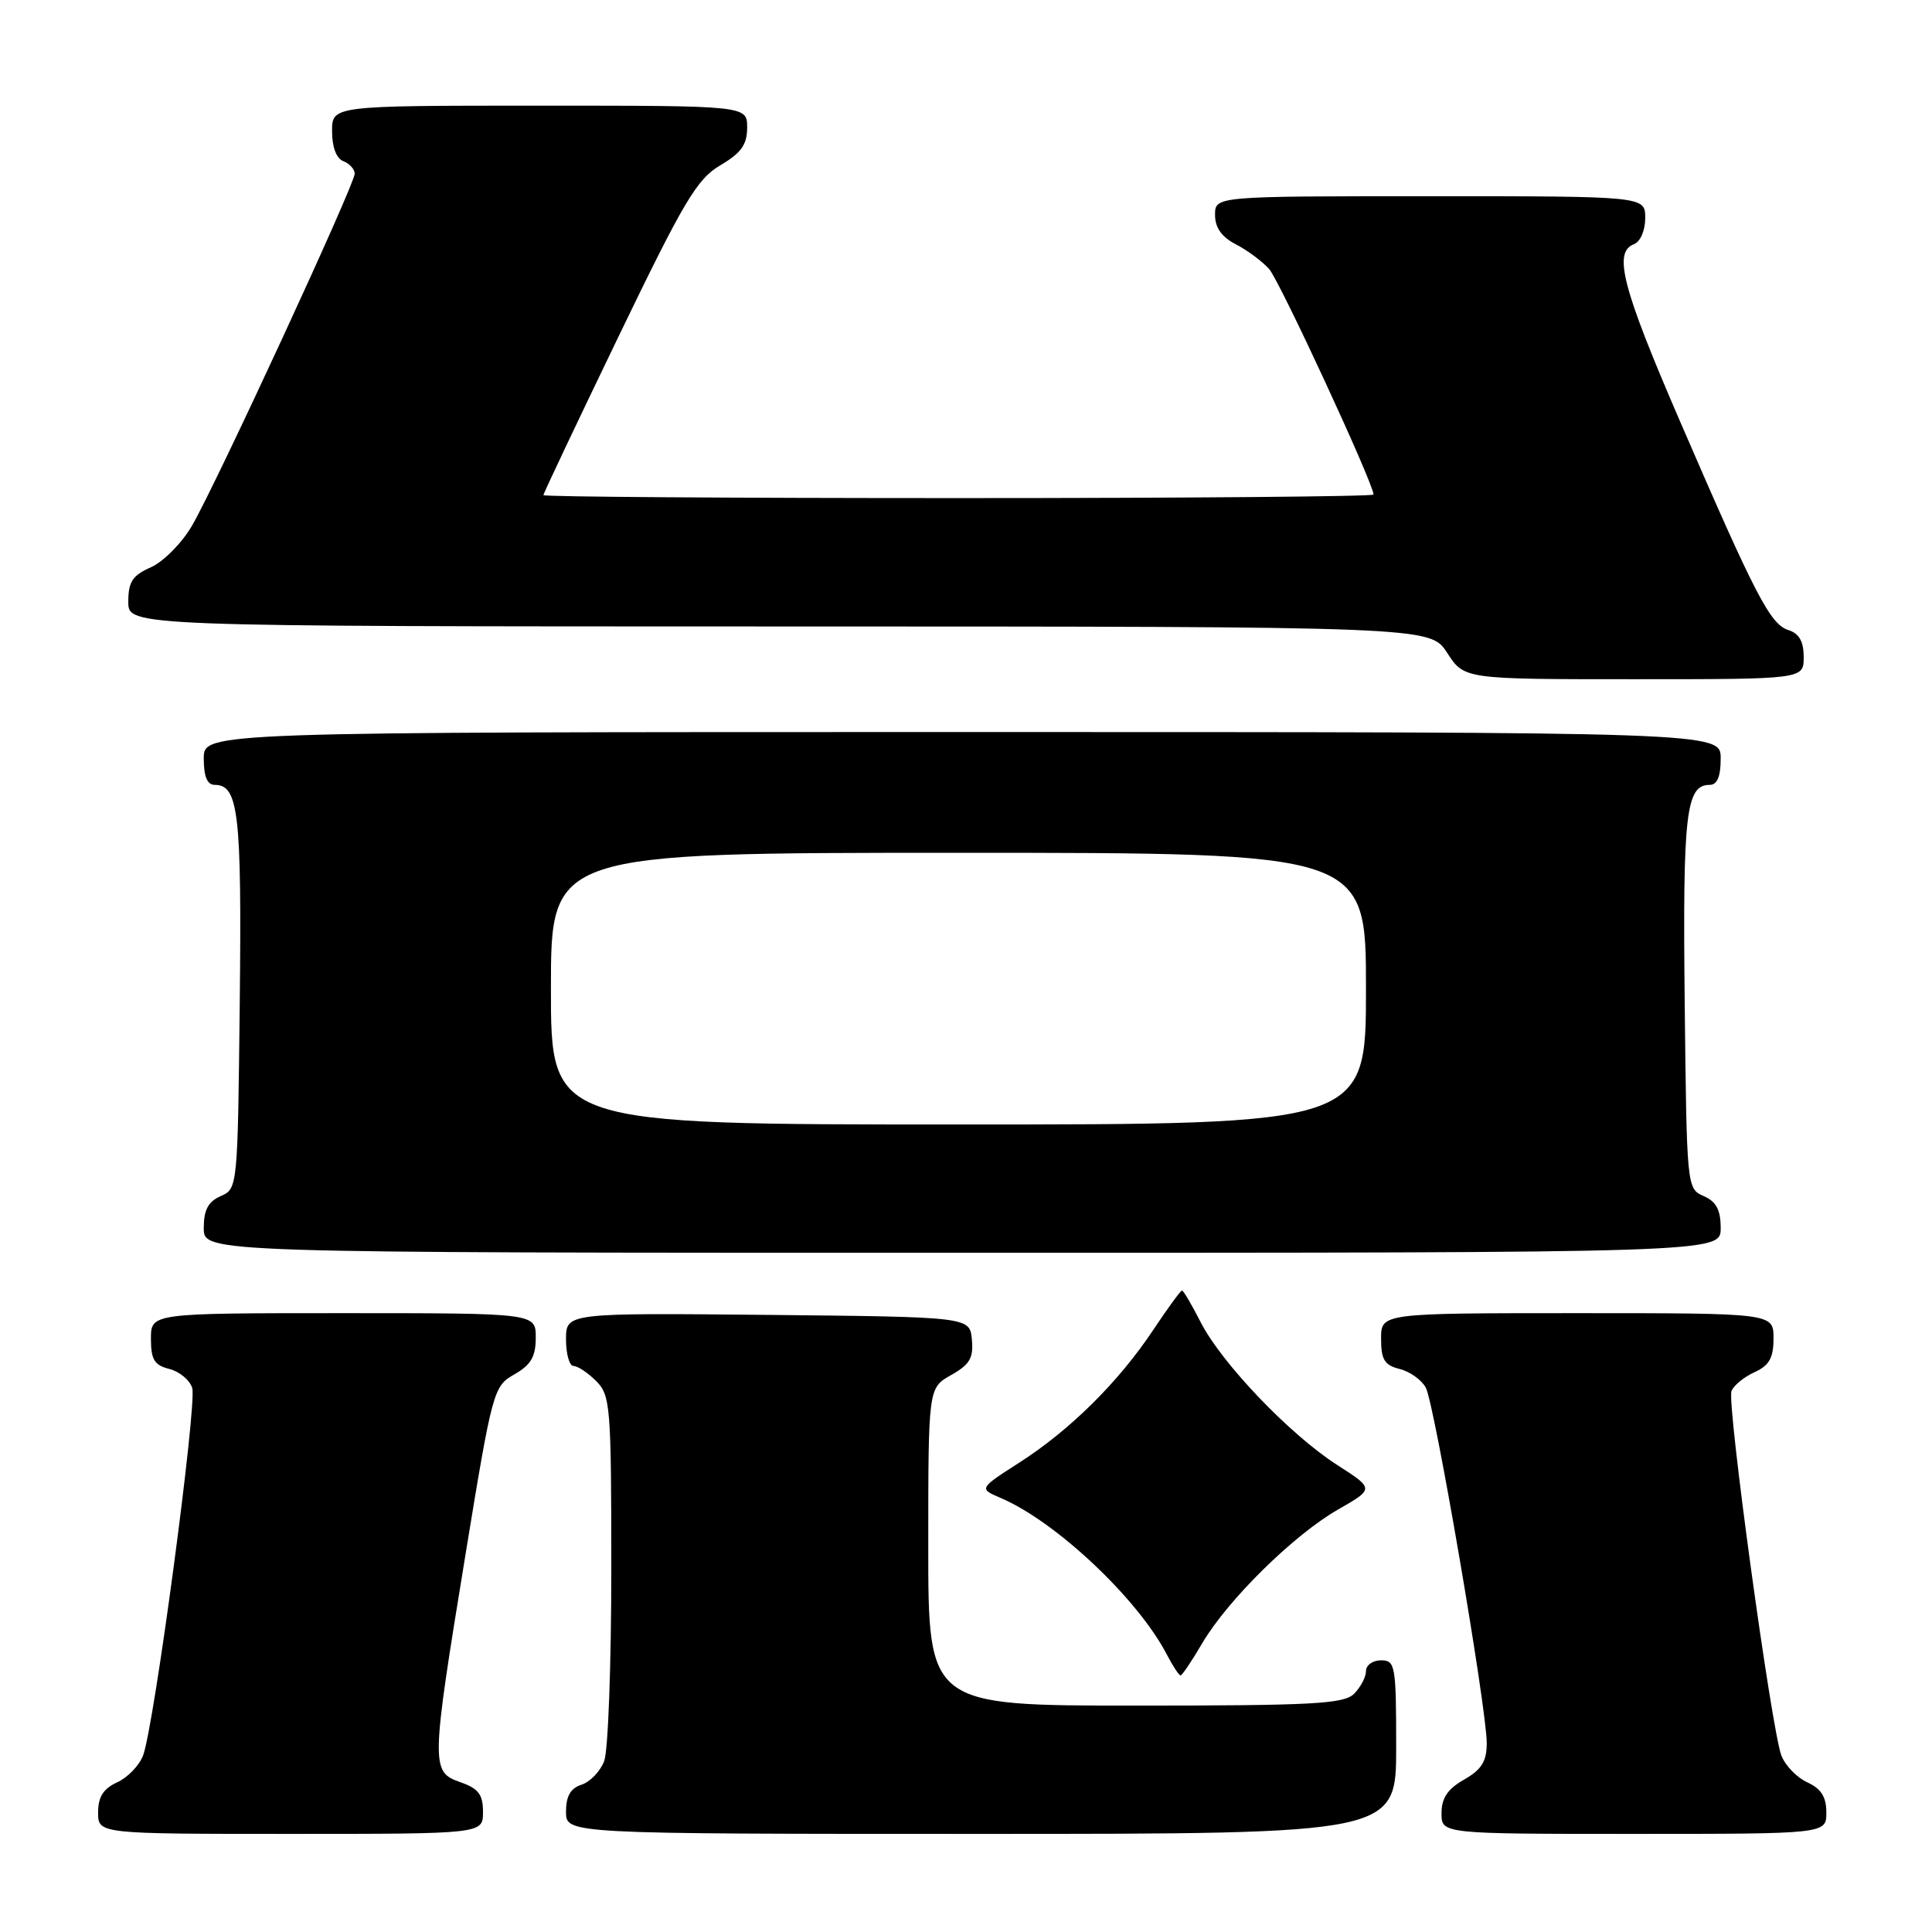 <?xml version="1.0" encoding="UTF-8" standalone="no"?>
<!DOCTYPE svg PUBLIC "-//W3C//DTD SVG 1.1//EN" "http://www.w3.org/Graphics/SVG/1.1/DTD/svg11.dtd" >
<svg xmlns="http://www.w3.org/2000/svg" xmlns:xlink="http://www.w3.org/1999/xlink" version="1.1" viewBox="0 0 256 256">
 <g >
 <path fill="currentColor"
d=" M 64.00 240.10 C 64.00 237.77 63.40 236.99 61.00 236.15 C 57.08 234.78 57.09 234.04 61.66 206.11 C 65.25 184.18 65.39 183.68 68.16 182.11 C 70.35 180.86 70.99 179.77 70.99 177.25 C 71.00 174.00 71.00 174.00 45.50 174.00 C 20.00 174.00 20.00 174.00 20.00 177.39 C 20.00 180.15 20.45 180.90 22.43 181.39 C 23.77 181.73 25.14 182.86 25.47 183.91 C 26.14 186.01 20.42 228.75 18.96 232.61 C 18.45 233.94 16.91 235.54 15.52 236.17 C 13.69 237.01 13.00 238.10 13.00 240.16 C 13.00 243.00 13.00 243.00 38.50 243.00 C 64.00 243.00 64.00 243.00 64.00 240.10 Z  M 185.00 231.50 C 185.00 220.67 184.88 220.00 183.00 220.00 C 181.90 220.00 181.00 220.64 181.00 221.43 C 181.00 222.21 180.29 223.56 179.43 224.43 C 178.08 225.78 174.03 226.00 150.43 226.00 C 123.00 226.00 123.00 226.00 123.00 204.95 C 123.00 183.91 123.00 183.91 126.03 182.20 C 128.49 180.82 129.01 179.94 128.78 177.50 C 128.50 174.50 128.50 174.50 101.75 174.23 C 75.00 173.97 75.00 173.97 75.00 177.48 C 75.00 179.42 75.45 181.00 76.00 181.00 C 76.55 181.00 77.90 181.90 79.00 183.00 C 80.88 184.88 81.00 186.33 81.00 207.93 C 81.00 220.55 80.58 231.99 80.06 233.35 C 79.54 234.71 78.19 236.12 77.06 236.48 C 75.60 236.95 75.00 237.99 75.00 240.07 C 75.00 243.00 75.00 243.00 130.00 243.00 C 185.00 243.00 185.00 243.00 185.00 231.50 Z  M 242.00 240.16 C 242.00 238.10 241.31 237.01 239.48 236.17 C 238.09 235.54 236.55 233.94 236.04 232.61 C 234.72 229.14 228.80 185.95 229.43 184.33 C 229.71 183.59 231.08 182.46 232.47 181.83 C 234.44 180.93 235.00 179.94 235.00 177.34 C 235.00 174.00 235.00 174.00 209.00 174.00 C 183.00 174.00 183.00 174.00 183.00 177.39 C 183.00 180.16 183.45 180.90 185.47 181.40 C 186.83 181.74 188.39 182.86 188.93 183.88 C 190.09 186.05 197.00 226.36 197.00 230.96 C 197.00 233.39 196.33 234.47 194.01 235.80 C 191.82 237.04 191.01 238.25 191.01 240.25 C 191.00 243.00 191.00 243.00 216.50 243.00 C 242.00 243.00 242.00 243.00 242.00 240.16 Z  M 159.30 217.74 C 162.67 212.01 171.42 203.38 177.30 200.02 C 182.10 197.27 182.10 197.27 177.19 194.12 C 170.92 190.10 161.88 180.64 159.10 175.21 C 157.92 172.89 156.81 171.00 156.62 171.00 C 156.44 171.00 154.71 173.36 152.79 176.25 C 148.22 183.12 141.80 189.48 135.10 193.78 C 129.70 197.25 129.70 197.25 132.60 198.49 C 139.93 201.62 150.77 211.83 154.62 219.25 C 155.41 220.76 156.22 222.00 156.43 222.00 C 156.64 222.00 157.93 220.08 159.30 217.74 Z  M 228.00 162.74 C 228.00 160.31 227.42 159.22 225.75 158.49 C 223.51 157.51 223.50 157.34 223.23 132.72 C 222.96 107.76 223.40 104.00 226.54 104.00 C 227.54 104.00 228.00 102.91 228.00 100.50 C 228.00 97.00 228.00 97.00 127.50 97.00 C 27.00 97.00 27.00 97.00 27.00 100.50 C 27.00 102.91 27.46 104.00 28.46 104.00 C 31.60 104.00 32.04 107.76 31.77 132.72 C 31.50 157.34 31.49 157.51 29.25 158.49 C 27.58 159.22 27.00 160.31 27.00 162.74 C 27.00 166.00 27.00 166.00 127.50 166.00 C 228.00 166.00 228.00 166.00 228.00 162.74 Z  M 239.00 87.07 C 239.00 85.00 238.40 83.94 236.98 83.49 C 234.57 82.73 232.65 79.04 222.63 55.87 C 214.96 38.14 213.73 33.42 216.50 32.36 C 217.36 32.03 218.00 30.54 218.00 28.89 C 218.00 26.00 218.00 26.00 189.50 26.00 C 161.00 26.00 161.00 26.00 161.00 28.47 C 161.00 30.16 161.87 31.40 163.75 32.37 C 165.27 33.15 167.25 34.63 168.17 35.65 C 169.55 37.20 182.00 64.08 182.00 65.53 C 182.00 65.79 157.25 66.00 127.00 66.00 C 96.75 66.00 72.00 65.83 72.00 65.61 C 72.00 65.40 76.48 55.95 81.95 44.61 C 90.63 26.62 92.34 23.73 95.45 21.90 C 98.22 20.26 99.00 19.17 99.00 16.90 C 99.00 14.00 99.00 14.00 71.50 14.00 C 44.00 14.00 44.00 14.00 44.00 17.39 C 44.00 19.49 44.57 21.01 45.50 21.36 C 46.33 21.68 47.00 22.43 47.00 23.02 C 47.00 24.44 28.61 64.22 25.44 69.66 C 24.11 71.95 21.66 74.42 20.01 75.16 C 17.55 76.24 17.00 77.09 17.00 79.74 C 17.00 83.00 17.00 83.00 103.25 83.01 C 189.50 83.02 189.50 83.02 191.76 86.51 C 194.02 90.00 194.02 90.00 216.51 90.00 C 239.00 90.00 239.00 90.00 239.00 87.07 Z  M 73.00 131.00 C 73.00 113.00 73.00 113.00 127.00 113.00 C 181.00 113.00 181.00 113.00 181.00 131.00 C 181.00 149.00 181.00 149.00 127.00 149.00 C 73.00 149.00 73.00 149.00 73.00 131.00 Z "/>
</g>
</svg>